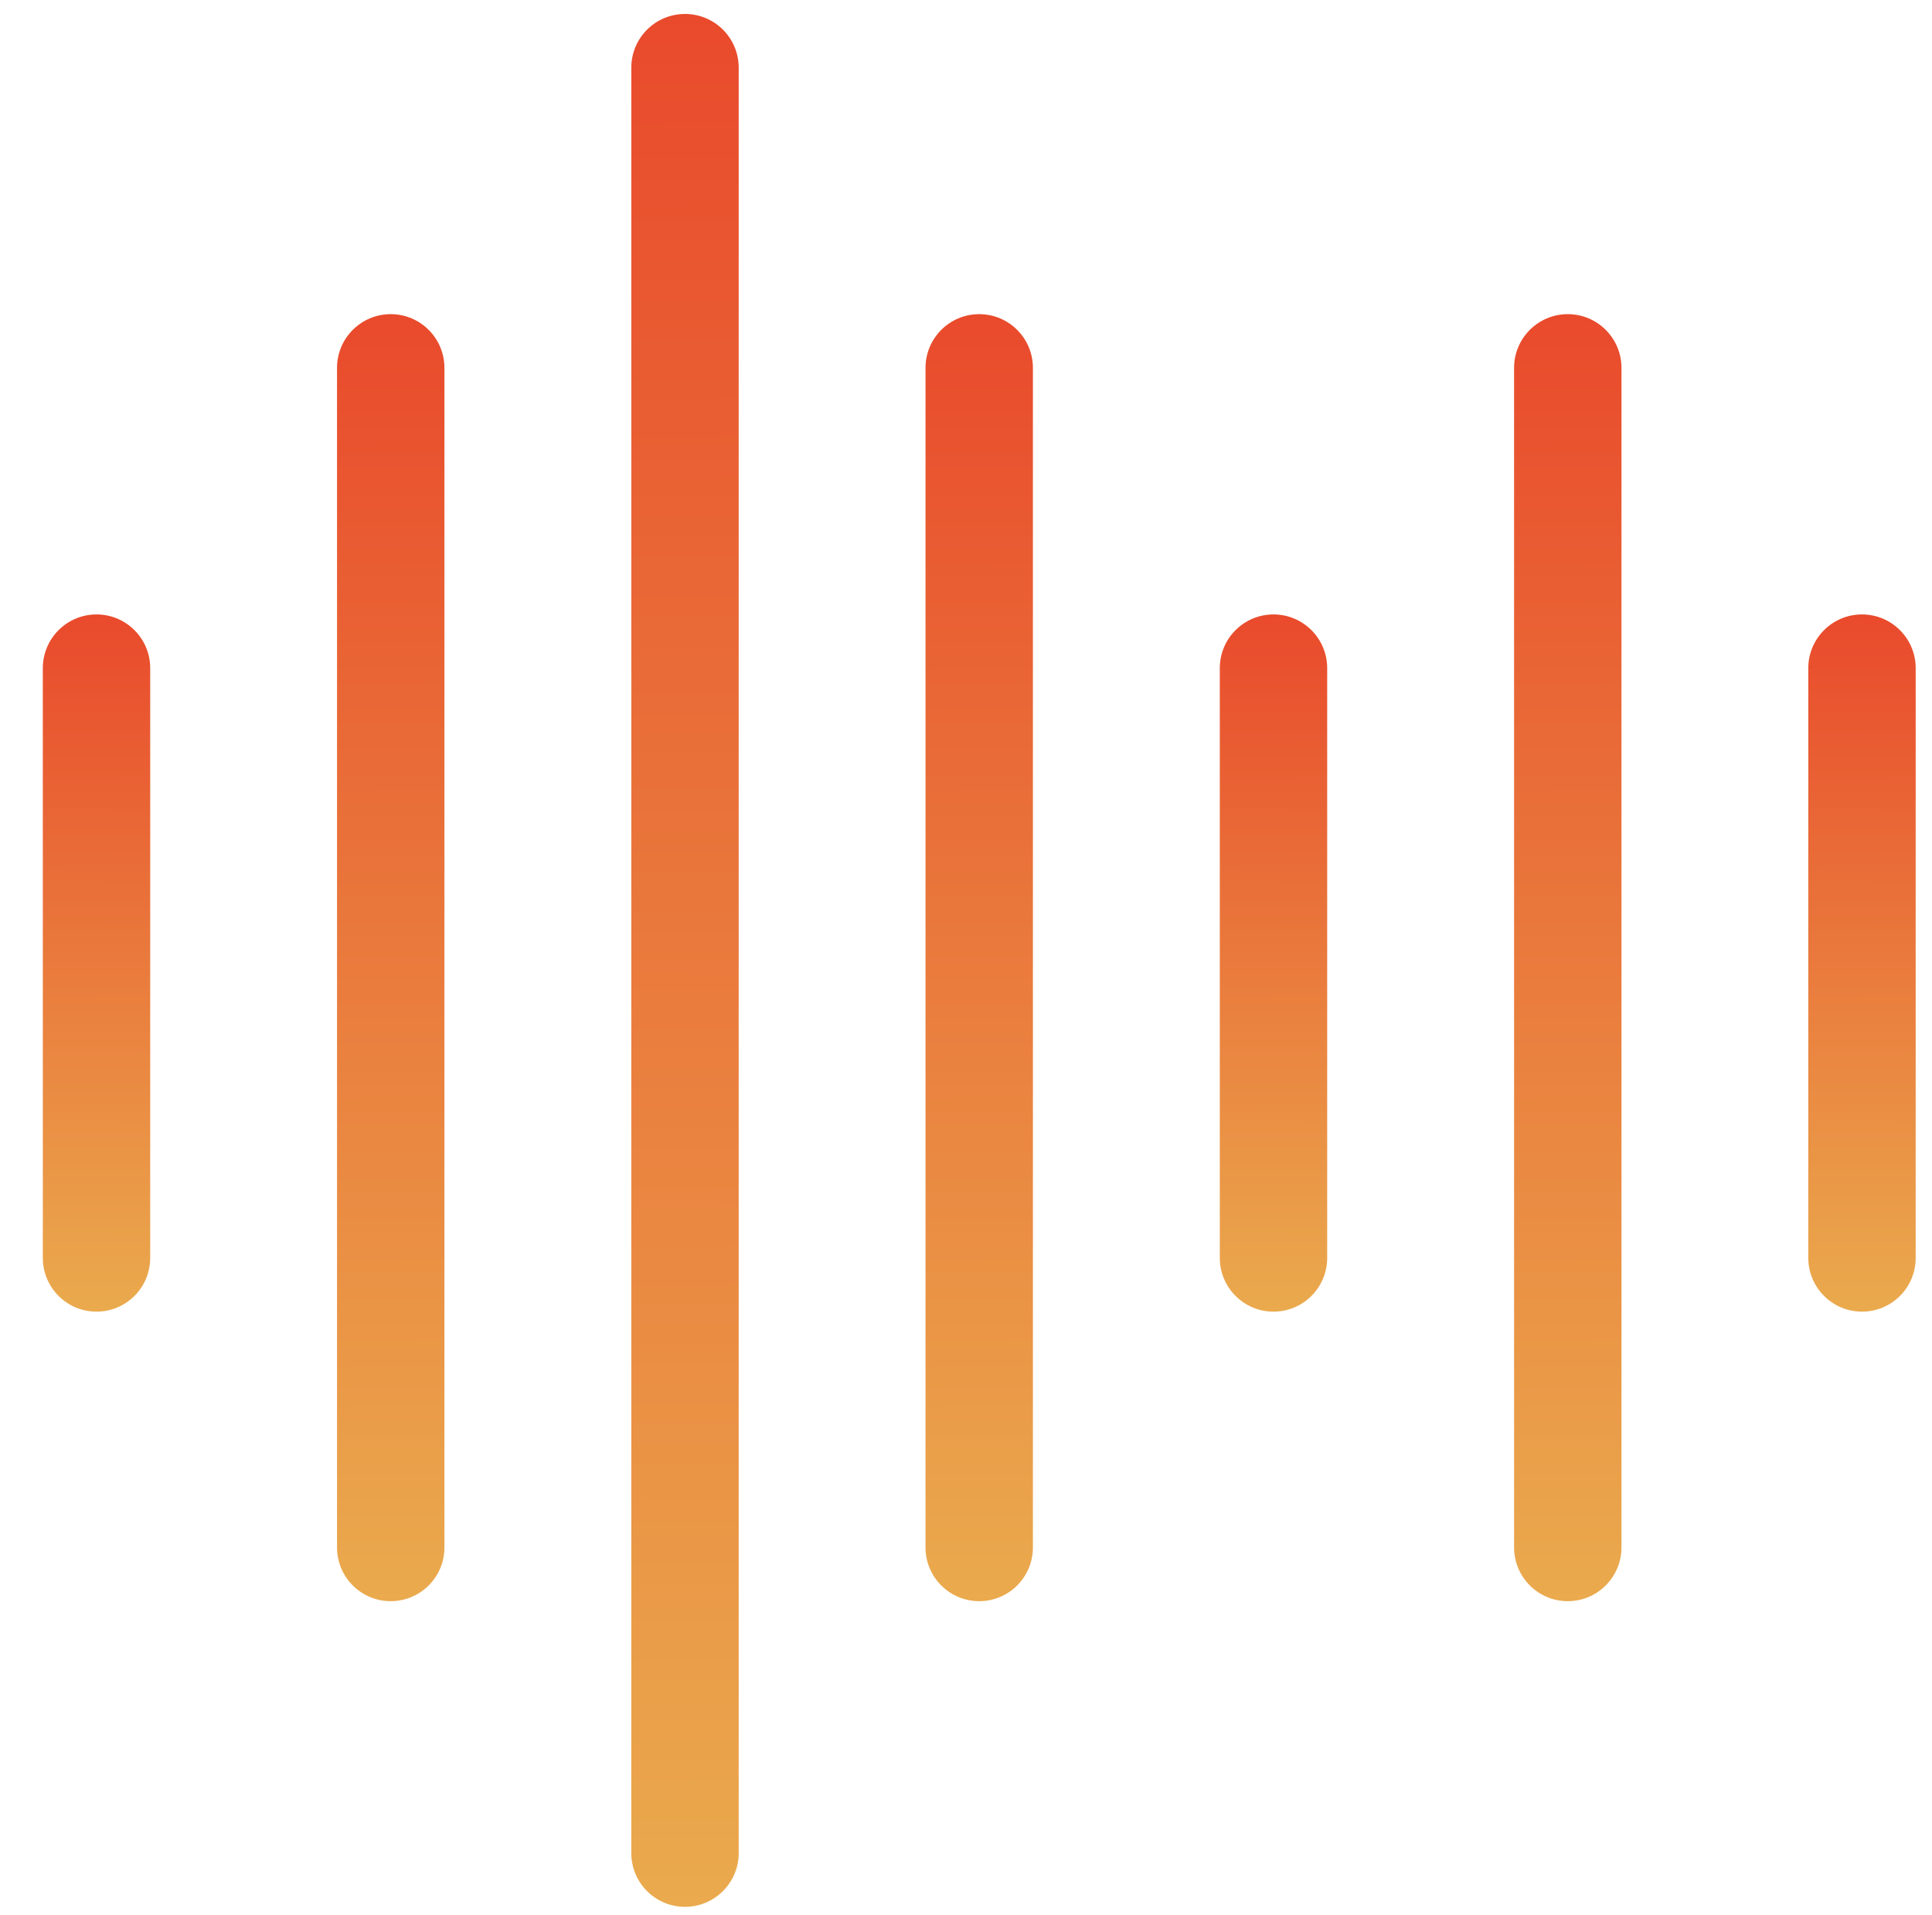 <?xml version="1.0" encoding="utf-8"?>
<!-- Generator: Adobe Illustrator 24.1.2, SVG Export Plug-In . SVG Version: 6.00 Build 0)  -->
<svg version="1.1" id="Calque_1" xmlns="http://www.w3.org/2000/svg" xmlns:xlink="http://www.w3.org/1999/xlink" x="0px" y="0px"
	 viewBox="0 0 277.05 274.57" style="enable-background:new 0 0 277.05 274.57;" xml:space="preserve">
<style type="text/css">
	.st0{fill:url(#SVGID_1_);}
	.st1{fill:url(#SVGID_2_);}
	.st2{fill:url(#SVGID_3_);}
	.st3{fill:url(#SVGID_4_);}
	.st4{fill:url(#SVGID_5_);}
	.st5{fill:url(#SVGID_6_);}
	.st6{fill:url(#SVGID_7_);}
</style>
<g>
	<linearGradient id="SVGID_1_" gradientUnits="userSpaceOnUse" x1="13.999" y1="188.09" x2="13.672" y2="88.119">
		<stop  offset="0" style="stop-color:#EAAA4D"/>
		<stop  offset="1" style="stop-color:#E94A2C"/>
	</linearGradient>
	<path class="st0" d="M13.84,188.09c-4.25,0-7.7-3.45-7.7-7.7V95.81c0-4.25,3.45-7.7,7.7-7.7s7.7,3.45,7.7,7.7v84.58
		C21.53,184.65,18.09,188.09,13.84,188.09z"/>
	<linearGradient id="SVGID_2_" gradientUnits="userSpaceOnUse" x1="56.335" y1="229.608" x2="55.732" y2="45.06">
		<stop  offset="0" style="stop-color:#EAAA4D"/>
		<stop  offset="1" style="stop-color:#E94A2C"/>
	</linearGradient>
	<path class="st1" d="M56.03,229.61c-4.25,0-7.7-3.45-7.7-7.7V52.75c0-4.25,3.45-7.7,7.7-7.7s7.7,3.45,7.7,7.7v169.16
		C63.73,226.16,60.28,229.61,56.03,229.61z"/>
	<linearGradient id="SVGID_3_" gradientUnits="userSpaceOnUse" x1="98.672" y1="273.437" x2="97.785" y2="2.002">
		<stop  offset="0" style="stop-color:#EAAA4D"/>
		<stop  offset="1" style="stop-color:#E94A2C"/>
	</linearGradient>
	<path class="st2" d="M98.23,273.44c-4.25,0-7.7-3.45-7.7-7.7V9.7c0-4.25,3.45-7.7,7.7-7.7s7.7,3.45,7.7,7.7v256.05
		C105.92,269.99,102.48,273.44,98.23,273.44z"/>
	<linearGradient id="SVGID_4_" gradientUnits="userSpaceOnUse" x1="140.725" y1="229.608" x2="140.122" y2="45.06">
		<stop  offset="0" style="stop-color:#EAAA4D"/>
		<stop  offset="1" style="stop-color:#E94A2C"/>
	</linearGradient>
	<path class="st3" d="M140.42,229.61c-4.25,0-7.7-3.45-7.7-7.7V52.75c0-4.25,3.45-7.7,7.7-7.7c4.25,0,7.7,3.45,7.7,7.7v169.16
		C148.12,226.16,144.67,229.61,140.42,229.61z"/>
	<linearGradient id="SVGID_5_" gradientUnits="userSpaceOnUse" x1="182.781" y1="188.09" x2="182.455" y2="88.119">
		<stop  offset="0" style="stop-color:#EAAA4D"/>
		<stop  offset="1" style="stop-color:#E94A2C"/>
	</linearGradient>
	<path class="st4" d="M182.62,188.09c-4.25,0-7.7-3.45-7.7-7.7V95.81c0-4.25,3.45-7.7,7.7-7.7s7.7,3.45,7.7,7.7v84.58
		C190.31,184.65,186.87,188.09,182.62,188.09z"/>
	<linearGradient id="SVGID_6_" gradientUnits="userSpaceOnUse" x1="225.118" y1="229.608" x2="224.515" y2="45.06">
		<stop  offset="0" style="stop-color:#EAAA4D"/>
		<stop  offset="1" style="stop-color:#E94A2C"/>
	</linearGradient>
	<path class="st5" d="M224.82,229.61c-4.25,0-7.7-3.45-7.7-7.7V52.75c0-4.25,3.45-7.7,7.7-7.7c4.25,0,7.7,3.45,7.7,7.7v169.16
		C232.51,226.16,229.07,229.61,224.82,229.61z"/>
	<linearGradient id="SVGID_7_" gradientUnits="userSpaceOnUse" x1="267.175" y1="188.09" x2="266.848" y2="88.119">
		<stop  offset="0" style="stop-color:#EAAA4D"/>
		<stop  offset="1" style="stop-color:#E94A2C"/>
	</linearGradient>
	<path class="st6" d="M267.01,188.09c-4.25,0-7.7-3.45-7.7-7.7V95.81c0-4.25,3.45-7.7,7.7-7.7c4.25,0,7.7,3.45,7.7,7.7v84.58
		C274.71,184.65,271.26,188.09,267.01,188.09z"/>
</g>
</svg>
